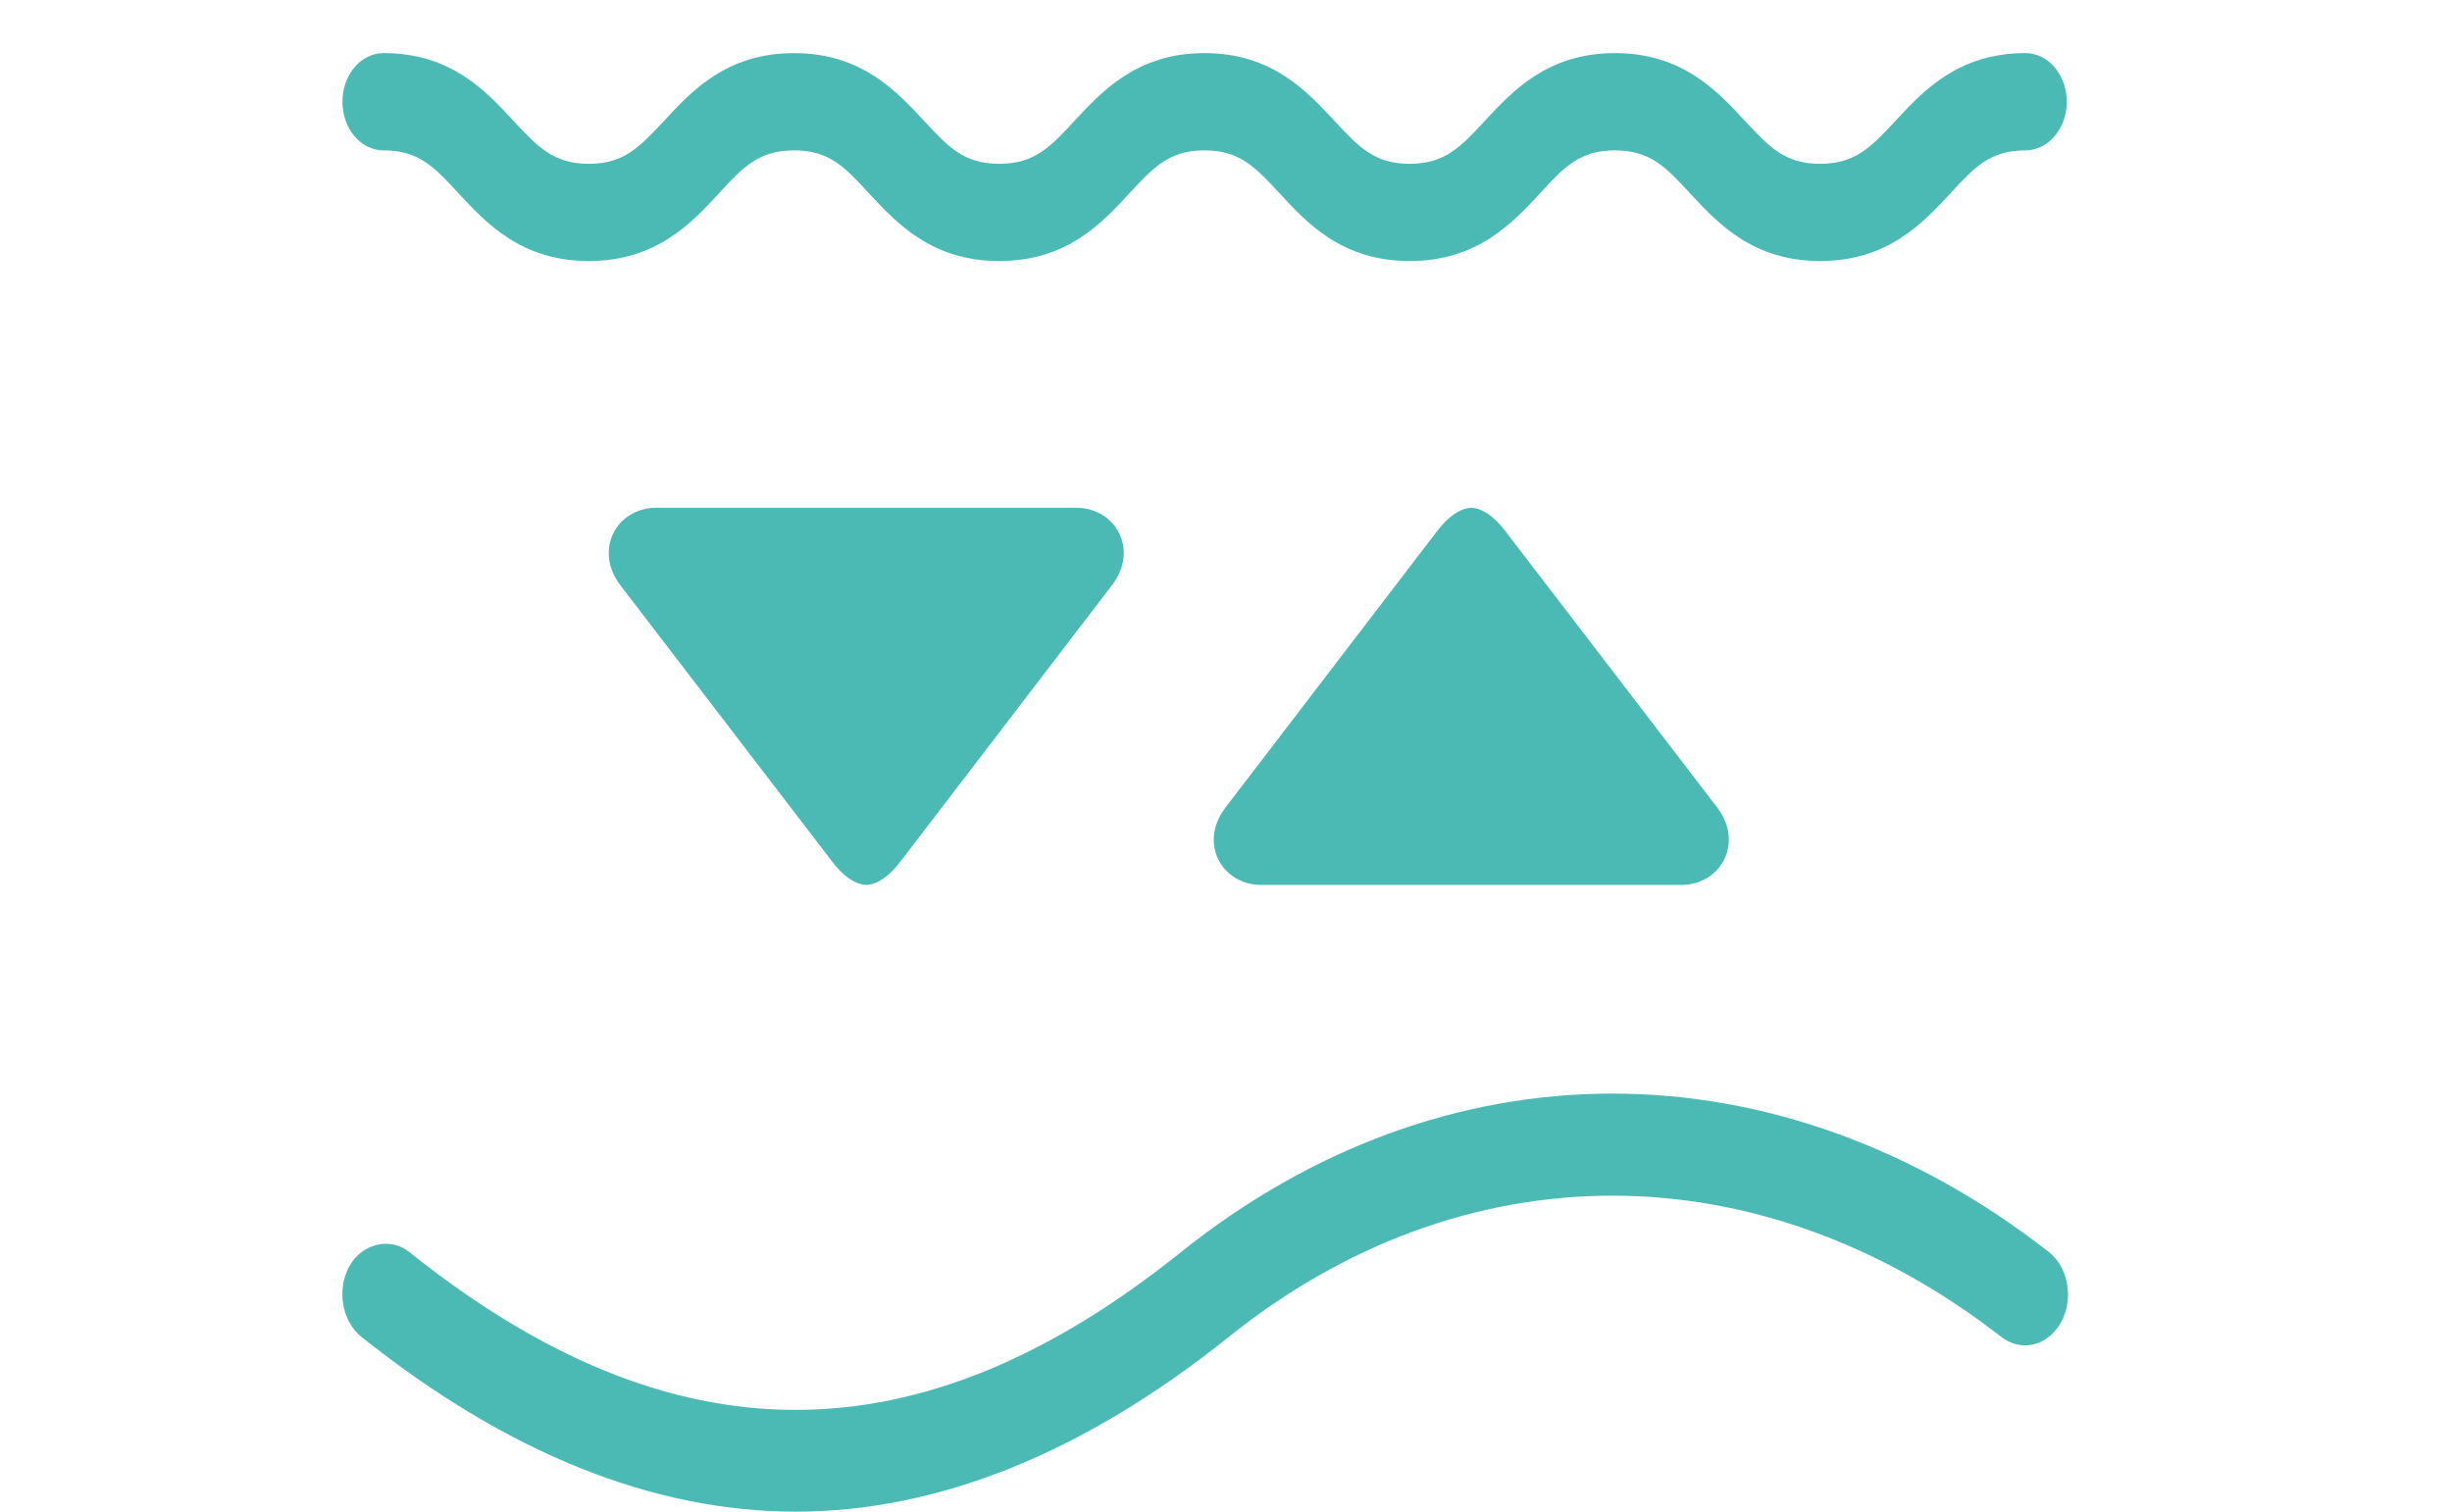<svg enable-background="new 0 0 50 30.833" height="30.833" viewBox="0 0 50 30.833" width="50" xmlns="http://www.w3.org/2000/svg"><g fill="#4bbab5"><path d="m32.878 22.306c-3.118 0-6.154 1.118-8.796 3.233-5.343 4.291-10.369 4.291-15.734 0-.389-.312-.959-.181-1.222.285-.263.471-.159 1.118.241 1.441 2.965 2.367 5.94 3.568 8.856 3.568s5.886-1.2 8.845-3.573c2.345-1.879 5.042-2.872 7.809-2.872s5.513.997 7.935 2.883c.148.11.312.17.482.17.296 0 .57-.175.734-.471.263-.477.148-1.124-.252-1.436-2.71-2.115-5.79-3.228-8.898-3.228z"/><path d="m7.822 3.067c.718 0 1.041.345 1.523.871.576.619 1.288 1.386 2.663 1.386 1.37 0 2.088-.767 2.658-1.386.482-.526.806-.871 1.524-.871.723 0 1.041.345 1.524.871.575.619 1.288 1.386 2.663 1.386 1.376 0 2.088-.767 2.658-1.386.488-.526.806-.871 1.524-.871.723 0 1.041.345 1.529.871.57.619 1.282 1.386 2.658 1.386 1.375 0 2.088-.767 2.663-1.386.482-.526.8-.871 1.524-.871.718 0 1.041.345 1.524.871.575.619 1.288 1.386 2.658 1.386 1.375 0 2.088-.767 2.663-1.386.482-.526.805-.871 1.523-.871.466 0 .844-.444.844-.992s-.378-.992-.844-.992c-1.37 0-2.088.773-2.658 1.392-.488.52-.805.866-1.529.866-.718 0-1.036-.345-1.524-.866-.57-.619-1.288-1.392-2.658-1.392-1.375 0-2.088.773-2.663 1.392-.482.52-.805.866-1.523.866s-1.041-.345-1.524-.866c-.575-.619-1.288-1.392-2.663-1.392-1.37 0-2.082.773-2.658 1.392-.482.52-.805.866-1.524.866-.723 0-1.041-.345-1.524-.866-.575-.619-1.288-1.392-2.663-1.392-1.37 0-2.088.773-2.658 1.392-.488.52-.806.866-1.524.866-.723 0-1.041-.345-1.529-.866-.569-.619-1.282-1.392-2.657-1.392-.466 0-.839.444-.839.992s.373.992.839.992z"/><path d="m13.383 10.357c-.806 0-1.282.855-.735 1.578l4.313 5.628c.235.312.466.471.701.488.235-.016.471-.175.707-.488l4.307-5.628c.554-.723.077-1.578-.734-1.578z"/><path d="m30.003 10.356c-.236.016-.471.175-.707.488l-4.307 5.628c-.553.723-.077 1.578.735 1.578h8.56c.805 0 1.282-.855.734-1.578l-4.313-5.628c-.237-.312-.467-.471-.702-.488z"/></g></svg>
